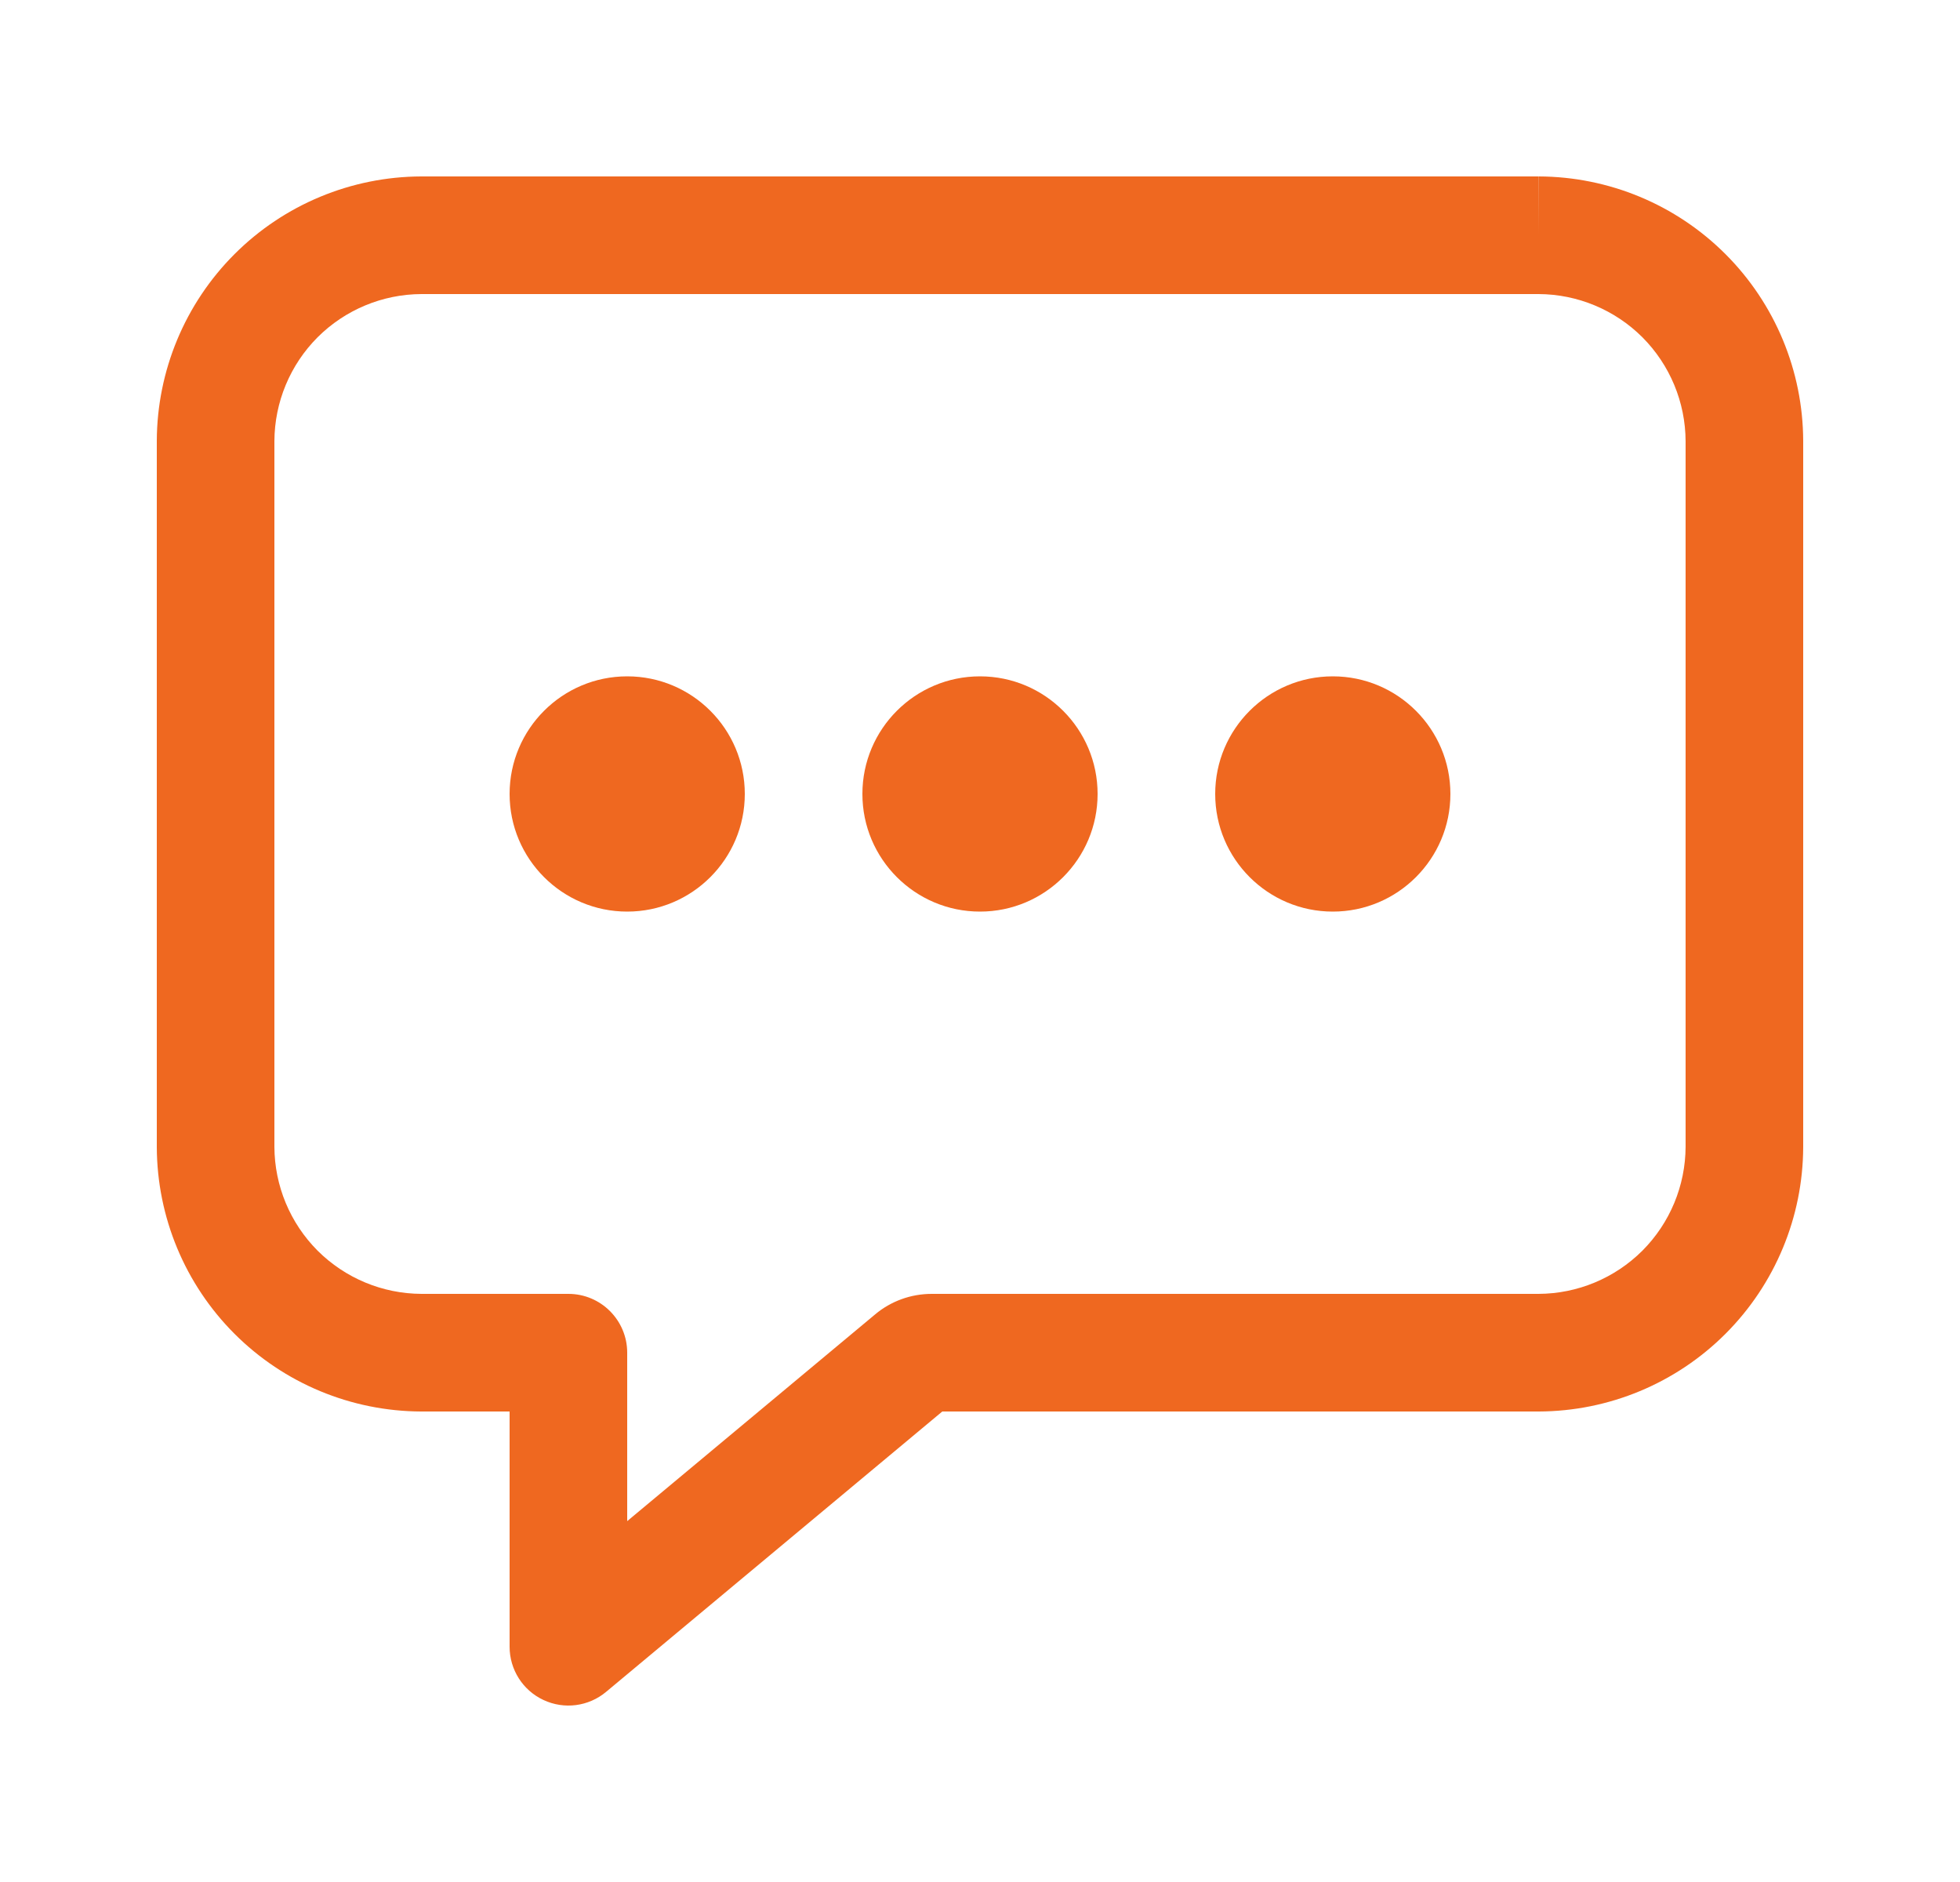 <svg width="25" height="24" viewBox="0 0 25 24" fill="none" xmlns="http://www.w3.org/2000/svg">
<path fill-rule="evenodd" clip-rule="evenodd" d="M5.373 2.25L5.375 2.25H19.625V3L19.627 2.25C20.521 2.253 21.377 2.609 22.009 3.241C22.641 3.873 22.997 4.729 23 5.623L23 5.625V14.625L23 14.627C22.997 15.521 22.641 16.377 22.009 17.009C21.377 17.641 20.521 17.997 19.627 18L19.625 18H12.019L7.73 21.576C7.507 21.762 7.196 21.803 6.932 21.679C6.668 21.556 6.5 21.291 6.5 21V18H5.375L5.373 18C4.479 17.997 3.623 17.641 2.991 17.009C2.359 16.377 2.003 15.521 2 14.627L2 14.625V5.625L2 5.623C2.003 4.729 2.359 3.873 2.991 3.241C3.623 2.609 4.479 2.253 5.373 2.25ZM12.124 17.913C12.124 17.913 12.124 17.913 12.123 17.913L12.124 17.913ZM19.624 3.75H5.376C4.879 3.752 4.403 3.95 4.051 4.301C3.7 4.653 3.502 5.129 3.5 5.626V14.624C3.502 15.121 3.7 15.597 4.051 15.949C4.403 16.3 4.879 16.498 5.376 16.5H7.25C7.664 16.5 8 16.836 8 17.25V19.398L11.162 16.762C11.162 16.761 11.163 16.761 11.163 16.761C11.365 16.592 11.62 16.5 11.884 16.5H19.624C20.121 16.498 20.597 16.3 20.949 15.949C21.3 15.597 21.498 15.121 21.5 14.624V5.626C21.498 5.129 21.3 4.653 20.949 4.301C20.597 3.95 20.121 3.752 19.624 3.75Z" fill="#EF6820"/>
<path d="M8 11.625C8.828 11.625 9.5 10.953 9.5 10.125C9.5 9.297 8.828 8.625 8 8.625C7.172 8.625 6.5 9.297 6.5 10.125C6.5 10.953 7.172 11.625 8 11.625Z" fill="#EF6820"/>
<path d="M12.5 11.625C13.328 11.625 14 10.953 14 10.125C14 9.297 13.328 8.625 12.5 8.625C11.672 8.625 11 9.297 11 10.125C11 10.953 11.672 11.625 12.5 11.625Z" fill="#EF6820"/>
<path d="M17 11.625C17.828 11.625 18.5 10.953 18.5 10.125C18.5 9.297 17.828 8.625 17 8.625C16.172 8.625 15.5 9.297 15.5 10.125C15.5 10.953 16.172 11.625 17 11.625Z" fill="#EF6820"/>
</svg>
